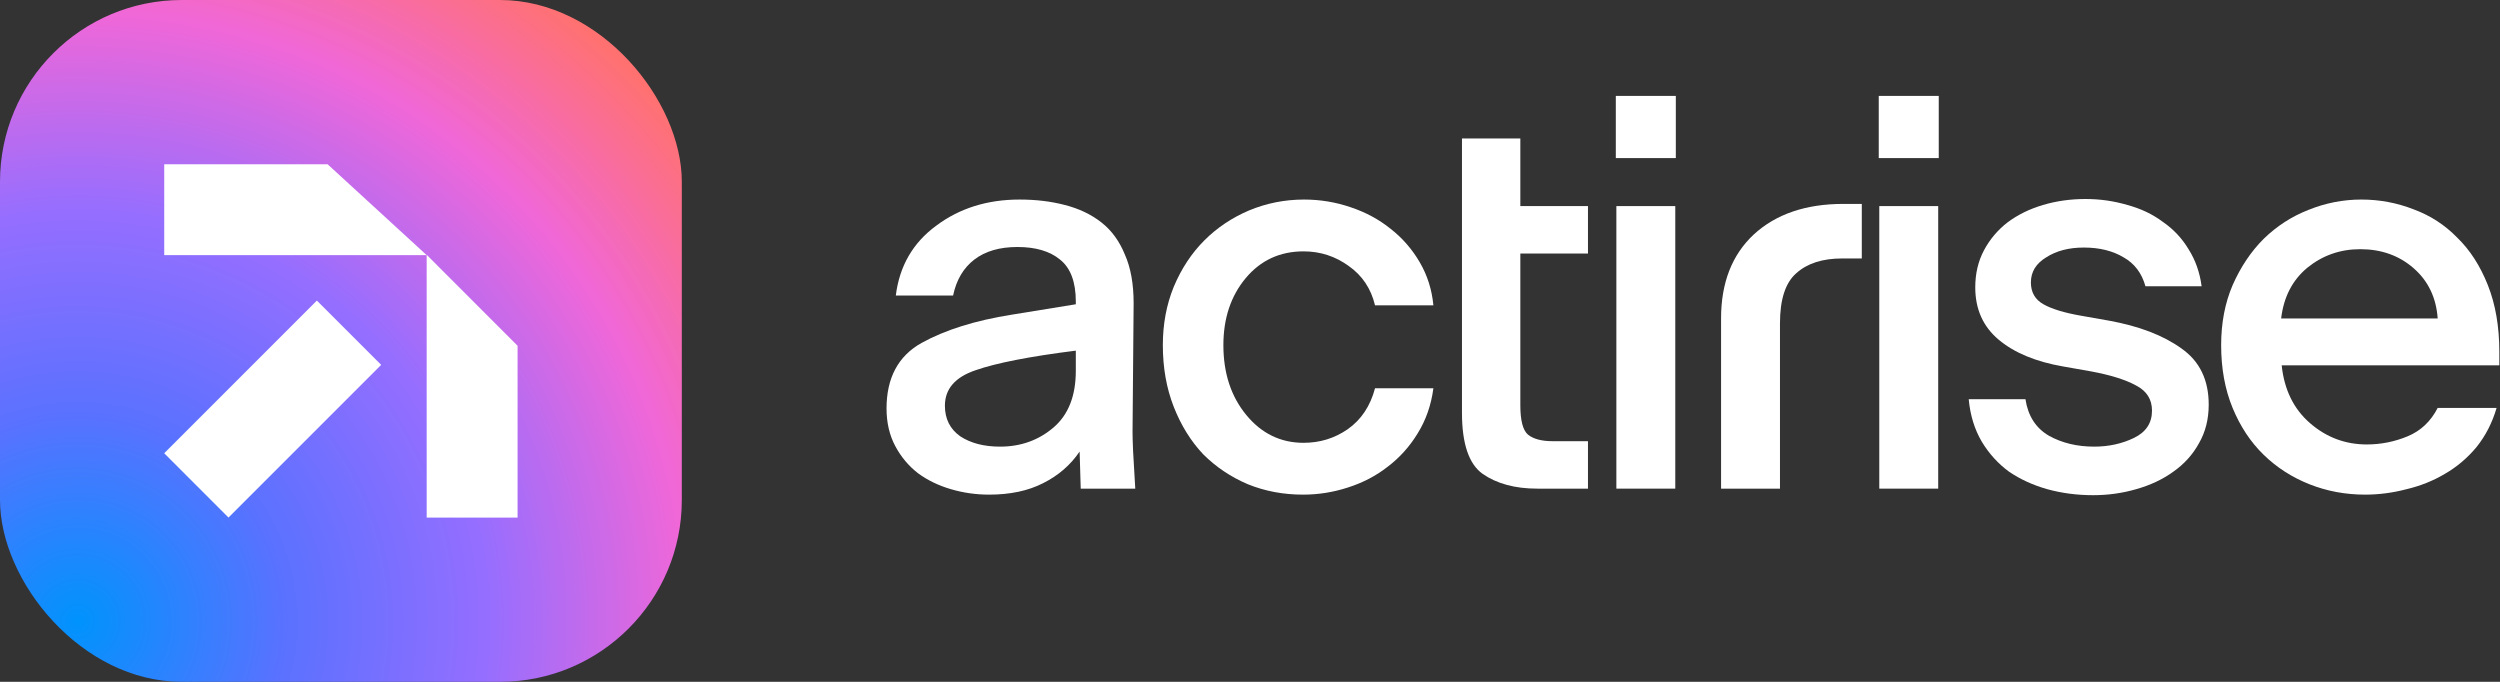 <svg width="440" height="120" viewBox="0 0 440 120" fill="none" xmlns="http://www.w3.org/2000/svg">
<rect x="0" y="0" width="440" height="120" fill="#333333" stroke="none"/>
<path d="M190.207 86L190.015 79.472C188.415 81.84 186.271 83.696 183.583 85.04C180.959 86.384 177.791 87.056 174.079 87.056C171.775 87.056 169.535 86.736 167.359 86.096C165.183 85.456 163.263 84.528 161.599 83.312C159.935 82.032 158.591 80.432 157.567 78.512C156.543 76.592 156.031 74.384 156.031 71.888C156.031 66.512 158.079 62.672 162.175 60.368C166.335 58.064 171.647 56.4 178.111 55.376L189.343 53.552V53.072C189.343 49.616 188.415 47.152 186.559 45.68C184.767 44.208 182.271 43.472 179.071 43.472C175.935 43.472 173.407 44.208 171.487 45.68C169.567 47.152 168.319 49.264 167.743 52.016H157.663C158.303 46.832 160.671 42.736 164.767 39.728C168.863 36.656 173.759 35.12 179.455 35.12C182.335 35.12 184.991 35.44 187.423 36.08C189.919 36.72 192.063 37.744 193.855 39.152C195.647 40.56 197.023 42.448 197.983 44.816C199.007 47.12 199.519 49.968 199.519 53.36L199.327 76.016C199.327 76.784 199.359 77.904 199.423 79.376C199.487 80.784 199.615 82.992 199.807 86H190.207ZM166.303 71.408C166.303 73.712 167.199 75.504 168.991 76.784C170.847 78 173.183 78.608 175.999 78.608C179.647 78.608 182.783 77.488 185.407 75.248C188.031 73.008 189.343 69.68 189.343 65.264V61.712C181.215 62.736 175.327 63.888 171.679 65.168C168.095 66.384 166.303 68.464 166.303 71.408Z" fill="white"/>
<path d="M229.332 87.056C225.876 87.056 222.644 86.448 219.636 85.232C216.628 83.952 214.004 82.192 211.764 79.952C209.588 77.648 207.86 74.864 206.58 71.6C205.3 68.336 204.66 64.72 204.66 60.752C204.66 57.04 205.3 53.616 206.58 50.48C207.924 47.28 209.716 44.56 211.956 42.32C214.196 40.08 216.82 38.32 219.828 37.04C222.9 35.76 226.132 35.12 229.524 35.12C232.34 35.12 235.06 35.568 237.684 36.464C240.372 37.36 242.74 38.64 244.788 40.304C246.836 41.904 248.532 43.856 249.876 46.16C251.22 48.464 252.02 50.992 252.276 53.744H242.004C241.3 50.8 239.764 48.496 237.396 46.832C235.028 45.104 232.372 44.24 229.428 44.24C225.268 44.24 221.876 45.808 219.252 48.944C216.628 52.08 215.316 56.016 215.316 60.752C215.316 65.68 216.66 69.776 219.348 73.04C222.036 76.304 225.396 77.936 229.428 77.936C232.308 77.936 234.9 77.136 237.204 75.536C239.572 73.872 241.172 71.472 242.004 68.336H252.276C251.892 71.28 250.964 73.936 249.492 76.304C248.084 78.608 246.324 80.56 244.212 82.16C242.164 83.76 239.828 84.976 237.204 85.808C234.644 86.64 232.02 87.056 229.332 87.056Z" fill="white"/>
<path d="M270.555 86C266.651 86 263.451 85.136 260.955 83.408C258.523 81.68 257.307 78.096 257.307 72.656V24.368H267.579V36.272H279.483V44.624H267.579V71.312C267.579 74 268.027 75.728 268.923 76.496C269.883 77.264 271.323 77.648 273.243 77.648H279.483V86H270.555Z" fill="white"/>
<path d="M284.384 27.824V16.88H294.944V27.824H284.384ZM284.48 86V36.272H294.848V86H284.48Z" fill="white"/>
<path d="M302.908 86V56.048C302.908 49.776 304.828 44.848 308.668 41.264C312.572 37.68 317.82 35.888 324.412 35.888H327.676V45.488H324.22C320.764 45.488 318.076 46.352 316.156 48.08C314.236 49.744 313.276 52.688 313.276 56.912V86H302.908Z" fill="white"/>
<path d="M330.659 27.824V16.88H341.219V27.824H330.659ZM330.755 86V36.272H341.123V86H330.755Z" fill="white"/>
<path d="M368.383 87.152C365.567 87.152 362.878 86.8 360.318 86.096C357.822 85.392 355.582 84.368 353.598 83.024C351.678 81.616 350.078 79.856 348.798 77.744C347.518 75.568 346.751 73.072 346.495 70.256H356.479C356.927 73.2 358.303 75.344 360.607 76.688C362.911 77.968 365.566 78.608 368.574 78.608C371.134 78.608 373.471 78.096 375.583 77.072C377.695 76.048 378.751 74.448 378.751 72.272C378.751 70.288 377.823 68.816 375.967 67.856C374.111 66.832 371.455 66 367.999 65.36L363.102 64.496C358.302 63.664 354.527 62.096 351.775 59.792C349.023 57.488 347.646 54.416 347.646 50.576C347.646 48.144 348.158 45.968 349.182 44.048C350.206 42.128 351.583 40.496 353.311 39.152C355.103 37.808 357.183 36.784 359.551 36.08C361.919 35.376 364.414 35.024 367.038 35.024C369.598 35.024 372.062 35.376 374.43 36.08C376.798 36.72 378.879 37.712 380.671 39.056C382.527 40.336 384.03 41.936 385.182 43.856C386.398 45.776 387.166 47.952 387.486 50.384H377.598C376.958 48.08 375.678 46.384 373.758 45.296C371.838 44.144 369.503 43.568 366.751 43.568C364.127 43.568 361.918 44.144 360.126 45.296C358.334 46.384 357.438 47.856 357.438 49.712C357.438 51.44 358.174 52.72 359.646 53.552C361.118 54.384 363.326 55.056 366.27 55.568L371.167 56.432C376.479 57.392 380.734 59.024 383.934 61.328C387.134 63.568 388.734 66.864 388.734 71.216C388.734 73.776 388.159 76.048 387.007 78.032C385.918 80.016 384.415 81.68 382.495 83.024C380.639 84.368 378.463 85.392 375.967 86.096C373.535 86.8 371.007 87.152 368.383 87.152Z" fill="white"/>
<path d="M439.402 71.792C438.634 74.416 437.45 76.72 435.85 78.704C434.25 80.624 432.394 82.192 430.282 83.408C428.234 84.624 425.994 85.52 423.562 86.096C421.13 86.736 418.698 87.056 416.266 87.056C412.81 87.056 409.546 86.448 406.474 85.232C403.402 84.016 400.714 82.288 398.41 80.048C396.106 77.808 394.282 75.056 392.938 71.792C391.594 68.528 390.922 64.848 390.922 60.752C390.922 56.848 391.594 53.328 392.938 50.192C394.346 46.992 396.17 44.272 398.41 42.032C400.714 39.792 403.338 38.096 406.282 36.944C409.29 35.728 412.394 35.12 415.594 35.12C418.794 35.12 421.866 35.696 424.81 36.848C427.754 37.936 430.314 39.6 432.49 41.84C434.73 44.016 436.522 46.8 437.866 50.192C439.21 53.584 439.882 57.488 439.882 61.904V64.304H401.578C402.026 68.592 403.69 71.984 406.57 74.48C409.45 76.976 412.778 78.224 416.554 78.224C419.05 78.224 421.45 77.744 423.754 76.784C426.058 75.824 427.818 74.16 429.034 71.792H439.402ZM415.402 43.856C411.882 43.856 408.778 44.944 406.09 47.12C403.466 49.296 401.93 52.272 401.482 56.048H429.034C428.778 52.4 427.37 49.456 424.81 47.216C422.25 44.976 419.114 43.856 415.402 43.856Z" fill="white"/>
<rect width="120" height="120" rx="32" fill="url(#paint0_radial_1623_2349)"/>
<g clip-path="url(#clip0_1623_2349)">
<path d="M55.77 52.904L28.9 79.774L40.214 91.088L67.084 64.218L55.77 52.904Z" fill="white"/>
<path d="M75.094 91.095V44.845L91.094 60.855V91.095H75.094Z" fill="white"/>
<path d="M75.094 44.905H28.904V28.905H57.654L75.094 44.905Z" fill="white"/>
</g>
<defs>
<radialGradient id="paint0_radial_1623_2349" cx="0" cy="0" r="1" gradientUnits="userSpaceOnUse" gradientTransform="translate(14 109.5) rotate(-45.74) scale(136.837 136.837)">
<stop stop-color="#0093FD"/>
<stop offset="0.271" stop-color="#5B71FF"/>
<stop offset="0.526" stop-color="#956EFF"/>
<stop offset="0.782" stop-color="#F067D8"/>
<stop offset="1" stop-color="#FF7171"/>
</radialGradient>
<clipPath id="clip0_1623_2349">
<rect width="62.19" height="62.19" fill="white" transform="translate(28.904 28.905)"/>
</clipPath>
</defs>
</svg>
